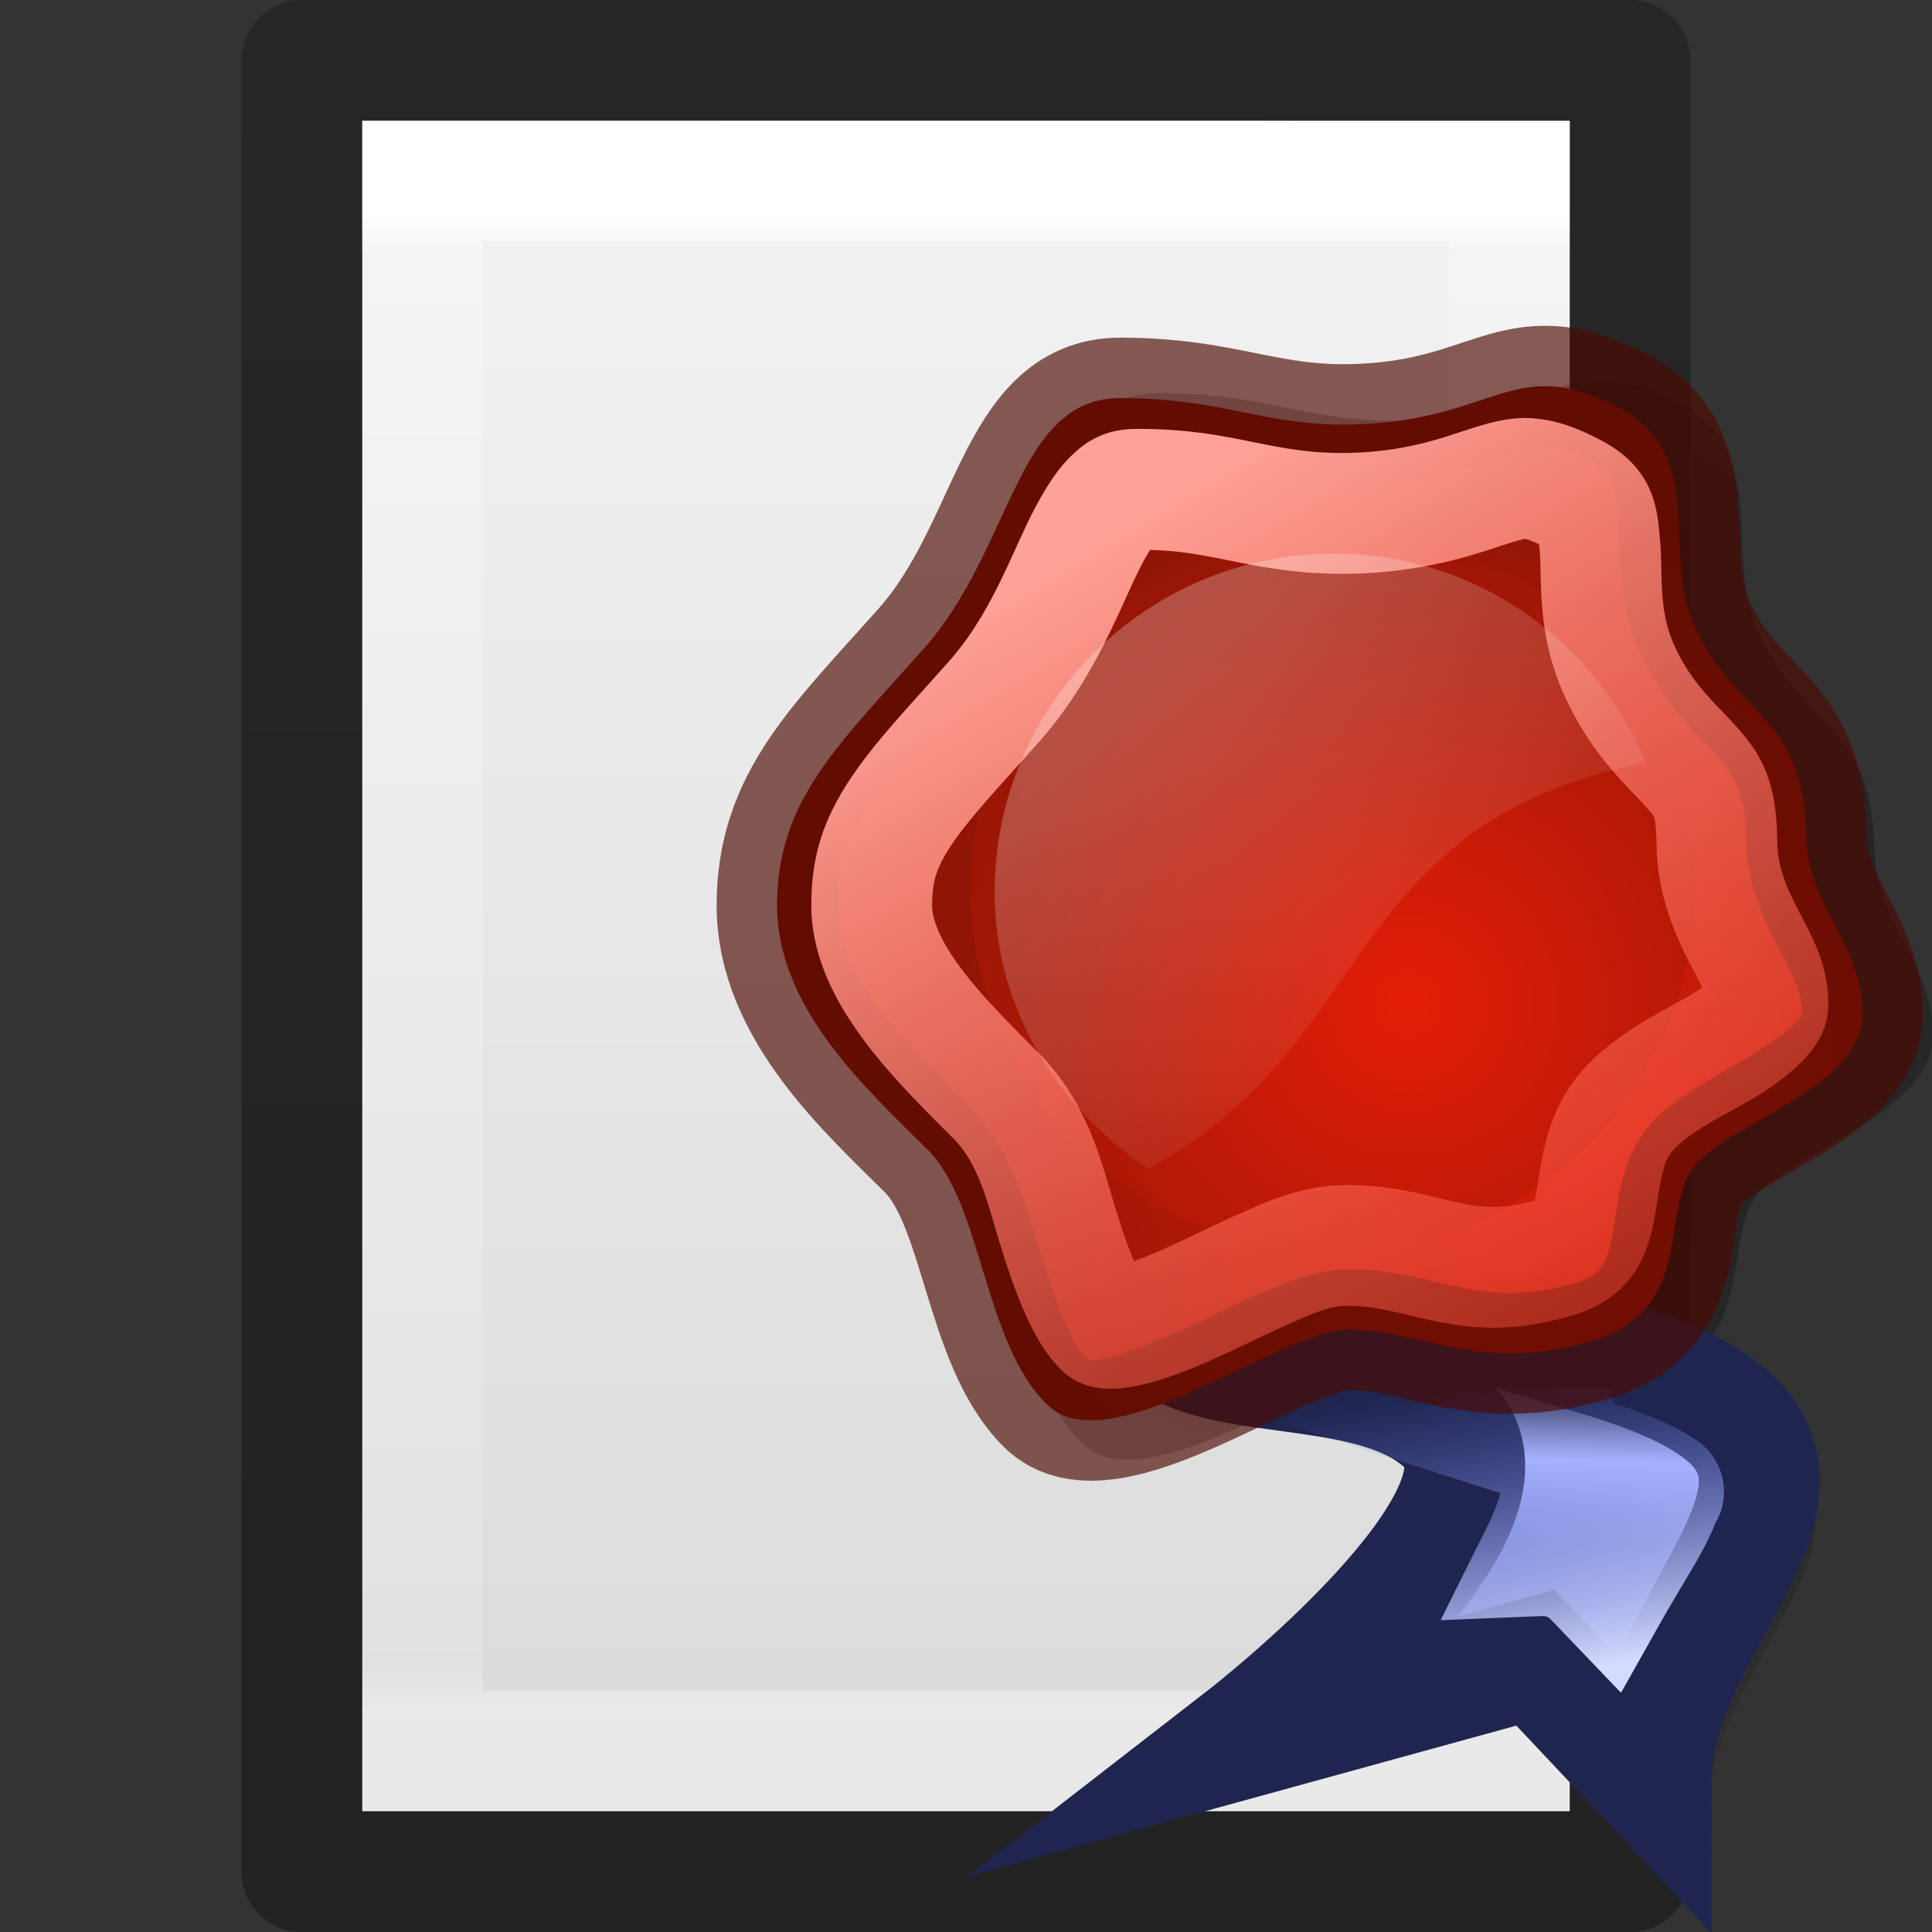 <svg viewBox="0 0 16 16" xmlns="http://www.w3.org/2000/svg" xmlns:xlink="http://www.w3.org/1999/xlink"><rect x="0" y="0" width="16" height="16" fill="#333333" stroke="none"/><linearGradient id="a" gradientTransform="matrix(.286 0 0 .304 1.143 .233)" gradientUnits="userSpaceOnUse" x1="25.132" x2="25.132" y1=".985" y2="47.013"><stop offset="0" stop-color="#f4f4f4"/><stop offset="1" stop-color="#dbdbdb"/></linearGradient><linearGradient id="b" gradientTransform="matrix(.243 0 0 .351 2.162 -.432)" gradientUnits="userSpaceOnUse" x1="24" x2="24" y1="6.205" y2="41.59"><stop offset="0" stop-color="#fff"/><stop offset=".029" stop-color="#fff" stop-opacity=".235"/><stop offset=".972" stop-color="#fff" stop-opacity=".157"/><stop offset="1" stop-color="#fff" stop-opacity=".392"/></linearGradient><linearGradient id="c" gradientTransform="matrix(.254 0 0 .305 19.129 -.685)" gradientUnits="userSpaceOnUse" x1="-51.786" x2="-51.786" y1="50.786" y2="2.906"><stop offset="0" stop-opacity=".34"/><stop offset="1" stop-opacity=".247"/></linearGradient><radialGradient id="d" cx="24.452" cy="19.819" gradientTransform="matrix(1.024 0 0 .976 1.646 -.354)" gradientUnits="userSpaceOnUse" r="33.156" xlink:href="#e"/><linearGradient id="e"><stop offset="0"/><stop offset="1" stop-opacity="0"/></linearGradient><radialGradient id="f" cx="24.452" cy="19.819" gradientTransform="matrix(1.024 0 0 .976 .939 -.53)" gradientUnits="userSpaceOnUse" r="33.156" xlink:href="#e"/><linearGradient id="g" gradientTransform="matrix(.844 0 0 1.185 -1.28 1.689)" gradientUnits="userSpaceOnUse" x1="38.506" x2="38.251" y1="22.886" y2="35.018"><stop offset="0" stop-color="#1d2349"/><stop offset=".353" stop-color="#4c5279"/><stop offset=".466" stop-color="#b3bdff"/><stop offset=".65" stop-color="#727cbe"/><stop offset="1" stop-color="#323c7e"/></linearGradient><linearGradient id="h" gradientTransform="scale(.844 1.185)" gradientUnits="userSpaceOnUse" x1="37.503" x2="36.499" y1="35.458" y2="27.404"><stop offset="0" stop-color="#d5dbff"/><stop offset="1" stop-color="#6579ff" stop-opacity="0"/></linearGradient><linearGradient id="i"><stop offset="0" stop-color="#e41e08"/><stop offset="1" stop-color="#901505"/></linearGradient><radialGradient id="j" cx="29.082" cy="23.104" gradientUnits="userSpaceOnUse" r="17.403" xlink:href="#i"/><radialGradient id="k" cx="25.992" cy="21.178" gradientUnits="userSpaceOnUse" r="16.686" xlink:href="#i"/><linearGradient id="l" gradientTransform="matrix(.976 0 0 .931 -.132 1.978)" gradientUnits="userSpaceOnUse" x1="15.339" x2="43.141" y1="5.924" y2="49.895"><stop offset="0" stop-color="#ffa196"/><stop offset="1" stop-color="#ff1f06" stop-opacity="0"/></linearGradient><linearGradient id="m" gradientTransform="matrix(1.029 0 0 .972 -1.28 1.189)" gradientUnits="userSpaceOnUse" x1="18.57" x2="29.957" y1="9.444" y2="22.783"><stop offset="0" stop-color="#fff" stop-opacity=".247"/><stop offset="1" stop-color="#fff" stop-opacity="0"/></linearGradient><path d="m3 1c2.292 0 10.0.001 10.0.001l0 13.999s-6.667 0-10 0c0-4.667 0-9.333 0-14z" fill="url(#a)"/><path d="m12.5 14.5h-9v-13h9z" fill="none" stroke="url(#b)" stroke-linecap="round"/><path d="m2.5.5c2.521 0 11.0.001 11.0.001l0 14.999s-7.333 0-11 0c0-5 0-10.0 0-15z" fill="none" stroke="url(#c)" stroke-linejoin="round" stroke-width="1"/><g transform="matrix(.264 0 0 .264 4.801 2.723)"><path d="m25.389 19.305s-5.905 8.176-5.905 11.923c0 3.747 6.813 1.703 9.539 4.429 2.725 2.725-6.359 9.766-6.359 9.766l9.084-2.498 3.634 3.861c0-4.656 5.337-8.403 2.612-11.242-2.839-2.839-10.901-2.498-11.356-6.246-.454-3.747-1.136-9.879-1.136-9.879z" fill="url(#d)" opacity=".48"/><path d="m36.916 9.395c1.322 3.057 3.643 2.902 3.701 6.983.033 2.276 1.832 3.471 1.832 5.796 0 2.325-4.015 3.473-5.383 4.841-1.368 1.368.108 4.874-3.602 5.905-3.675 1.021-5.47-.41-7.795-.41-2.325 0-7.888 4.483-9.939 2.431-2.051-2.051-2.095-6.534-3.873-8.312-1.915-1.915-4.939-4.589-4.939-8.008 0-3.419 1.974-5.224 4.803-8.402 2.918-3.279 3.009-8.205 6.427-8.205 3.419 0 4.729.938 7.639.864 4.638-.117 5.207-2.323 8.618-.594 3.008 1.525 1.476 4.718 2.511 7.111z" fill="url(#f)" opacity=".48"/><g stroke-width="3.79"><path d="m23.621 18.068s-5.905 8.176-5.905 11.923c0 3.747 6.813 1.703 9.539 4.429 2.725 2.725-6.359 9.766-6.359 9.766l9.084-2.498 3.634 3.861c0-4.656 5.337-8.403 2.612-11.242-2.839-2.839-10.901-2.498-11.356-6.246-.454-3.747-1.136-9.879-1.136-9.879z" fill="url(#g)" stroke="#1f254f" stroke-miterlimit="6.6"/><path d="m30.732 35.131c.01.06.064.1.072.16.177 1.289-.221 2.29-.672 3.195a2.216 2.216 0 0 1 1.688.678l.447.467c.393-.698.804-1.362 1.098-1.869.361-.622.556-1.1.588-1.262.032-.161.082.075.006-.027-.261-.354-1.766-.872-3.227-1.342z" fill="none" stroke="url(#h)" stroke-miterlimit="6.6"/><path d="m34.935 9.247c1.266 2.93 3.491 2.781 3.546 6.691.031 2.181 1.756 3.326 1.756 5.553s-3.847 3.328-5.158 4.639c-1.31 1.31.103 4.671-3.452 5.658-3.521.978-5.242-.393-7.469-.393-2.228 0-7.558 4.295-9.524 2.33-1.966-1.966-2.008-6.261-3.711-7.965-1.835-1.835-4.733-4.398-4.733-7.674s1.892-5.005 4.602-8.051c2.796-3.142 2.883-7.862 6.159-7.862s4.532.899 7.32.828c4.445-.112 4.989-2.226 8.258-.569 2.882 1.461 1.414 4.521 2.406 6.814z" fill="url(#j)" stroke="#4c0901" stroke-linecap="round" stroke-linejoin="round" stroke-opacity=".655"/></g><path d="m34.977 17.568c0 6.246-5.11 11.356-11.356 11.356-6.246 0-11.356-5.11-11.356-11.356 0-6.246 5.11-11.356 11.356-11.356 6.246 0 11.356 5.11 11.356 11.356z" fill="url(#k)"/><path d="m29.754 4.697c-.441-.025-.879.126-1.754.412s-2.097.635-3.785.678c-1.43.036-2.515-.185-3.488-.381-.973-.196-1.855-.371-3.215-.371-.399 0-.52.068-.775.312-.255.245-.571.731-.898 1.391-.655 1.32-1.348 3.277-2.855 4.971-1.255 1.41-2.266 2.476-2.896 3.426-.631.95-.928 1.732-.928 2.945 0 2.13 2.154 4.232 3.887 5.965 1.201 1.201 1.536 2.755 1.959 4.139.423 1.383.894 2.589 1.42 3.115.03.03.082.095.58.018.498-.078 1.255-.348 2.055-.705.8-.357 1.649-.788 2.473-1.15.823-.363 1.571-.707 2.543-.707 1.311 0 2.308.362 3.232.539.924.177 1.807.254 3.184-.129.582-.162.799-.346.955-.537.156-.191.269-.455.359-.854.09-.398.139-.902.26-1.48.12-.578.323-1.301.932-1.91.954-.954 2.13-1.414 3.043-1.996.456-.291.826-.584 1.021-.809s.209-.306.209-.396c0-.641-.232-1.122-.625-1.879-.393-.757-.953-1.788-.973-3.158a1.447 1.447 0 0 1 0-.002c-.021-1.506-.297-1.828-.84-2.443s-1.569-1.47-2.271-3.096c-.647-1.498-.474-2.89-.562-3.824-.089-.934-.094-1.227-.955-1.664-.619-.314-.995-.401-1.289-.418z" fill="none" stroke="url(#l)" stroke-linecap="round" stroke-linejoin="round" stroke-width="3.79"/><path d="m23.663 7.052c-5.868 0-10.646 4.742-10.646 10.61 0 3.671 1.984 6.781 4.816 8.691 7.24-3.897 5.954-10.805 15.607-12.747-1.599-3.849-5.352-6.554-9.777-6.554z" fill="url(#m)"/></g></svg>